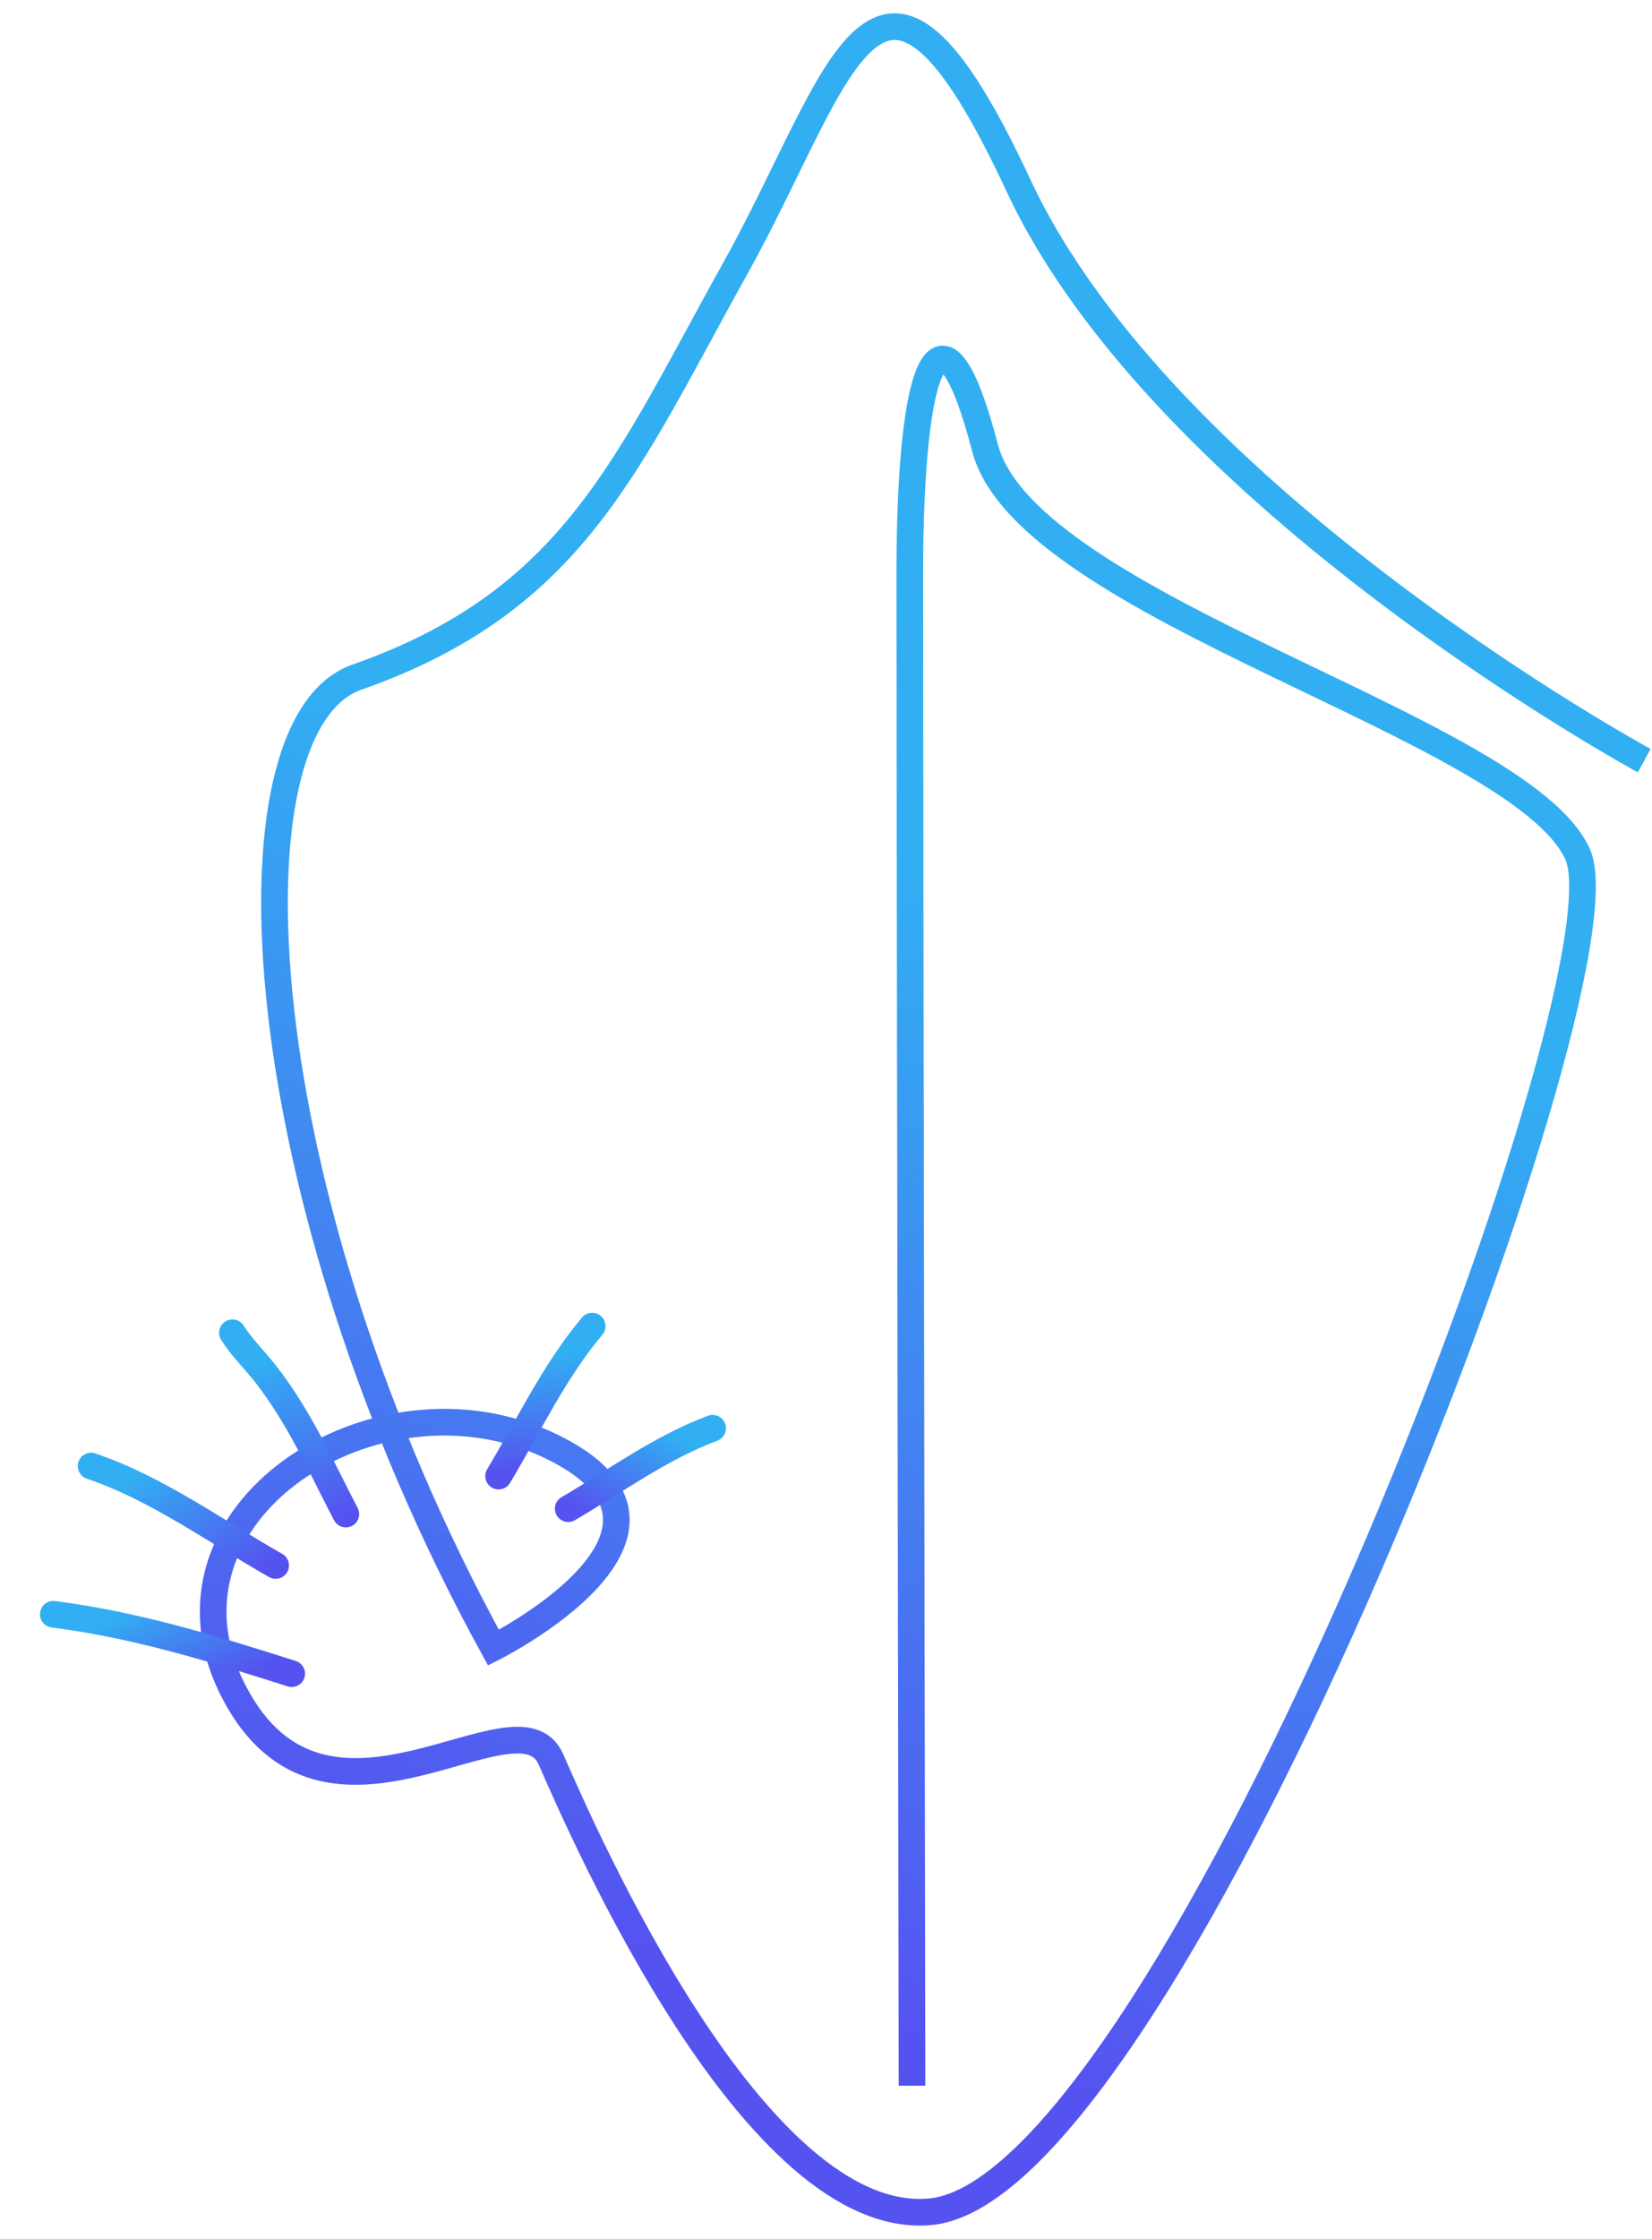 <svg width="62" height="84" viewBox="0 0 62 84" fill="none" xmlns="http://www.w3.org/2000/svg">
<path d="M61.708 28.536C61.708 28.536 43.725 18.768 38.217 6.945C32.891 -4.486 31.638 2.816 27.568 10.12C23.497 17.424 21.534 22.546 13.391 25.405C8.281 27.198 9.193 44.792 18.52 61.814C18.52 61.814 27.256 57.432 20.677 54.257C14.099 51.082 5.329 56.797 8.776 63.466C12.222 70.135 19.424 63.148 20.677 66.006C21.93 68.865 28.351 83.609 34.929 82.974C43.972 82.101 61.395 36.792 59.202 32.03C57.008 27.266 38.531 22.821 36.964 16.789C35.397 10.755 34.144 13.295 34.144 21.553C34.144 29.811 34.228 78.247 34.228 78.247" stroke="url(#paint0_linear)" stroke-miterlimit="10"/>
<path d="M10.948 62.789C7.97 61.842 5.101 60.956 2 60.56" stroke="url(#paint1_linear)" stroke-miterlimit="10" stroke-linecap="round"/>
<path d="M10.346 58.73C8.082 57.447 5.917 55.85 3.419 55" stroke="url(#paint2_linear)" stroke-miterlimit="10" stroke-linecap="round"/>
<path d="M18.712 55.377C19.838 53.497 20.788 51.46 22.225 49.75" stroke="url(#paint3_linear)" stroke-miterlimit="10" stroke-linecap="round"/>
<path d="M21.325 56.599C23.097 55.566 24.791 54.311 26.745 53.581" stroke="url(#paint4_linear)" stroke-miterlimit="10" stroke-linecap="round"/>
<path d="M12.98 56.802C12.039 55.001 11.258 53.217 10.007 51.593C9.589 51.05 9.088 50.578 8.723 50" stroke="url(#paint5_linear)" stroke-miterlimit="10" stroke-linecap="round"/>
<defs>
<linearGradient id="paint0_linear" x1="8" y1="12.957" x2="-8.194" y2="62.583" gradientUnits="userSpaceOnUse">
<stop offset="0.199" stop-color="#31AFF2"/>
<stop offset="1" stop-color="#5553F0"/>
</linearGradient>
<linearGradient id="paint1_linear" x1="2.029" y1="60.699" x2="4.394" y2="65.31" gradientUnits="userSpaceOnUse">
<stop offset="0.193" stop-color="#31AFF2"/>
<stop offset="1" stop-color="#5553F0"/>
</linearGradient>
<linearGradient id="paint2_linear" x1="3.312" y1="54.962" x2="6.952" y2="60.644" gradientUnits="userSpaceOnUse">
<stop offset="0.193" stop-color="#31AFF2"/>
<stop offset="1" stop-color="#5553F0"/>
</linearGradient>
<linearGradient id="paint3_linear" x1="22.286" y1="49.676" x2="22.592" y2="54.981" gradientUnits="userSpaceOnUse">
<stop offset="0.193" stop-color="#31AFF2"/>
<stop offset="1" stop-color="#5553F0"/>
</linearGradient>
<linearGradient id="paint4_linear" x1="26.829" y1="53.549" x2="24.415" y2="58.062" gradientUnits="userSpaceOnUse">
<stop offset="0.193" stop-color="#31AFF2"/>
<stop offset="1" stop-color="#5553F0"/>
</linearGradient>
<linearGradient id="paint5_linear" x1="8.21" y1="49.975" x2="10.684" y2="57.571" gradientUnits="userSpaceOnUse">
<stop offset="0.193" stop-color="#31AFF2"/>
<stop offset="1" stop-color="#5553F0"/>
</linearGradient>
</defs>
</svg>
